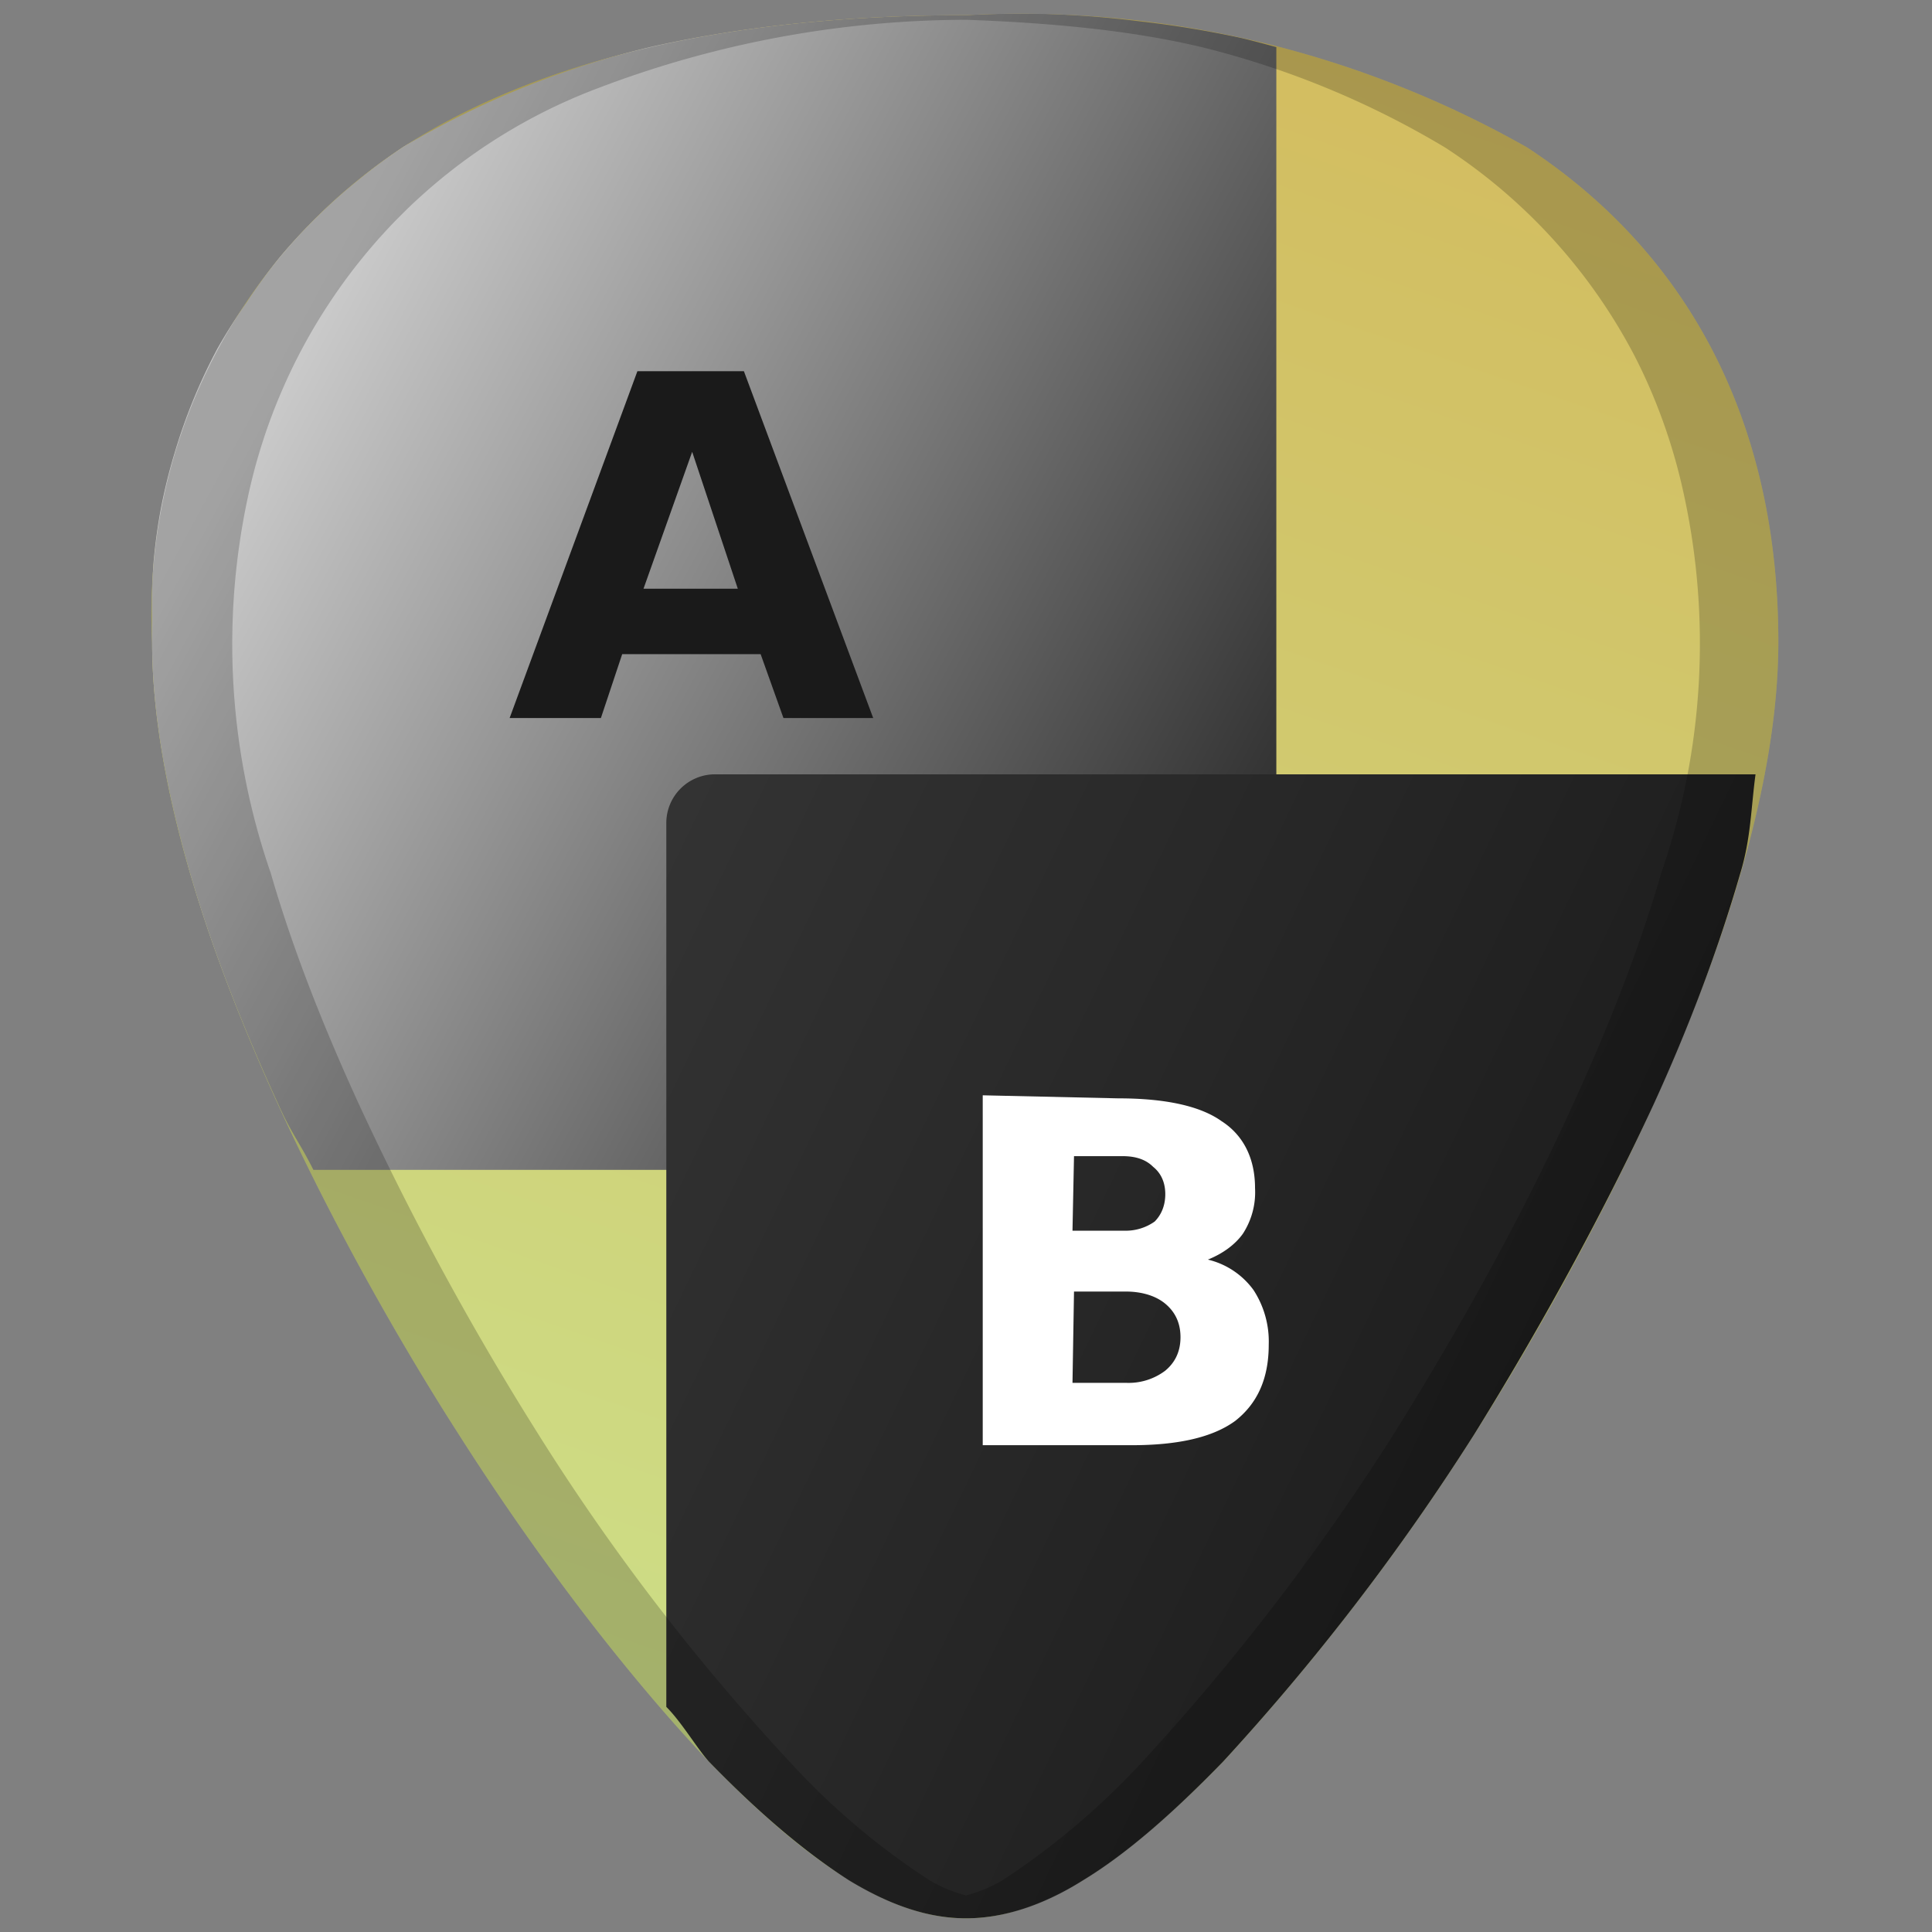 <?xml version="1.0" encoding="UTF-8" standalone="no"?><svg xmlns:dc="http://purl.org/dc/elements/1.1/" xmlns:cc="http://creativecommons.org/ns#" xmlns:rdf="http://www.w3.org/1999/02/22-rdf-syntax-ns#" xmlns="http://www.w3.org/2000/svg" xmlns:xlink="http://www.w3.org/1999/xlink" width="48" height="48" viewBox="0 0 12.7 12.7"><rect x="0" y="0" width="12.7" height="12.7" fill="#808080" stroke="none"/><defs><linearGradient id="d"><stop offset="0" stop-color="#cdde87"/><stop offset="1" stop-color="#d3bc5f"/></linearGradient><linearGradient id="c"><stop offset="0" stop-color="#333"/><stop offset="1" stop-color="#1a1a1a"/></linearGradient><linearGradient id="b"><stop offset="0" stop-color="#ccc"/><stop offset="1" stop-color="#1a1a1a"/></linearGradient><linearGradient id="a"><stop offset="0" stop-color="#abc837"/><stop offset="1" stop-color="#217844"/></linearGradient><linearGradient xlink:href="#b" id="f" x1="1" y1="3.89" x2="8.25" y2="7.81" gradientUnits="userSpaceOnUse"/><linearGradient xlink:href="#c" id="g" x1="4.38" y1="5.41" x2="11.55" y2="8.85" gradientUnits="userSpaceOnUse"/><linearGradient xlink:href="#d" id="e" x1="2.84" y1="10.91" x2="6.85" y2="-.66" gradientUnits="userSpaceOnUse"/></defs><path d="M6.35.1C4.81.1 3.57.38 2.66.96A3.67 3.67 0 0 0 1 4.22c0 1.91 1.54 4.47 2.01 5.2.54.85 1.13 1.61 1.65 2.16.68.7 1.21 1.03 1.69 1.03s1.01-.33 1.69-1.03a15.2 15.2 0 0 0 1.65-2.15c.47-.74 2-3.3 2-5.21 0-1.42-.57-2.54-1.65-3.25A6.75 6.75 0 0 0 6.35.1z" fill="url(#e)"/><path d="M8.39.31a6.75 6.75 0 0 0-.23-.06 6.75 6.75 0 0 0-.67-.11 6.75 6.75 0 0 0-.67-.05 6.75 6.75 0 0 0-.47.01c-.77 0-1.46.07-2.08.21a5.86 5.86 0 0 0-1.61.65 3.67 3.67 0 0 0-.3.22 3.67 3.67 0 0 0-.27.24 3.67 3.67 0 0 0-.25.27 3.67 3.67 0 0 0-.22.3 3.67 3.67 0 0 0-.19.3 3.67 3.67 0 0 0-.16.34 3.67 3.67 0 0 0-.12.34 3.67 3.67 0 0 0-.09.36 3.67 3.67 0 0 0-.05.36 3.67 3.67 0 0 0-.01.37 3.67 3.67 0 0 0 0 .16c0 .48.1 1 .25 1.52s.36 1.04.58 1.52c.09.2.14.25.23.43h6.01c.18 0 .32-.14.32-.32z" fill="url(#f)"/><path d="M4.38 11.22c.1.1.2.27.28.36.34.35.64.6.92.78.28.17.53.25.77.25s.5-.08.77-.25c.28-.17.58-.43.92-.78a15.2 15.2 0 0 0 1.65-2.15c.23-.37.73-1.2 1.18-2.17.22-.48.42-1 .57-1.52.07-.23.07-.43.1-.65H4.7a.32.32 0 0 0-.32.32z" fill="url(#g)"/><path d="M6.46 7.2V9.5h.98c.3 0 .53-.05.68-.16.14-.11.22-.27.22-.5a.62.62 0 0 0-.1-.36.52.52 0 0 0-.3-.2c.1-.04.18-.1.23-.17a.5.5 0 0 0 .08-.3c0-.2-.08-.35-.22-.44-.14-.1-.37-.15-.68-.15zm.6.4h.32c.1 0 .16.03.2.07.05.04.08.1.08.18 0 .08-.03.14-.07.18a.33.33 0 0 1-.2.06h-.34zm0 .89h.34c.11 0 .2.03.26.08s.1.12.1.22-.04.17-.1.22a.4.4 0 0 1-.26.08h-.35z" fill="#fff"/><path d="M4.19 2.44l-.84 2.28h.6l.14-.42H5l.15.42h.59l-.85-2.28zm.36.53l.3.9h-.62z" fill="#1a1a1a"/><path opacity=".2" d="M6.35.1C4.81.1 3.57.38 2.66.96A3.67 3.67 0 0 0 1 4.22c0 1.91 1.54 4.47 2.01 5.2.54.85 1.13 1.61 1.65 2.16.68.7 1.21 1.03 1.69 1.03s1.01-.33 1.69-1.03a15.2 15.2 0 0 0 1.65-2.15c.47-.74 2-3.3 2-5.21 0-1.42-.57-2.54-1.65-3.25A6.75 6.75 0 0 0 6.35.1zm0 .03C6.91.15 7.44.2 7.9.31a5.82 5.82 0 0 1 1.6.66 3.65 3.65 0 0 1 1.24 1.36c.14.27.25.57.32.88a4.61 4.61 0 0 1-.14 2.53c-.15.52-.36 1.04-.58 1.52-.44.97-.95 1.8-1.18 2.17a15.2 15.2 0 0 1-1.65 2.15 4.9 4.9 0 0 1-.92.78.96.96 0 0 1-.24.1.96.96 0 0 1-.24-.1 4.76 4.76 0 0 1-.92-.78 14.41 14.41 0 0 1-1.65-2.15 19.2 19.2 0 0 1-1.18-2.17c-.22-.48-.43-1-.58-1.52a4.6 4.6 0 0 1-.14-2.52 3.73 3.73 0 0 1 .84-1.64 3.65 3.65 0 0 1 1.45-1A6.83 6.83 0 0 1 6.35.13z"/></svg>